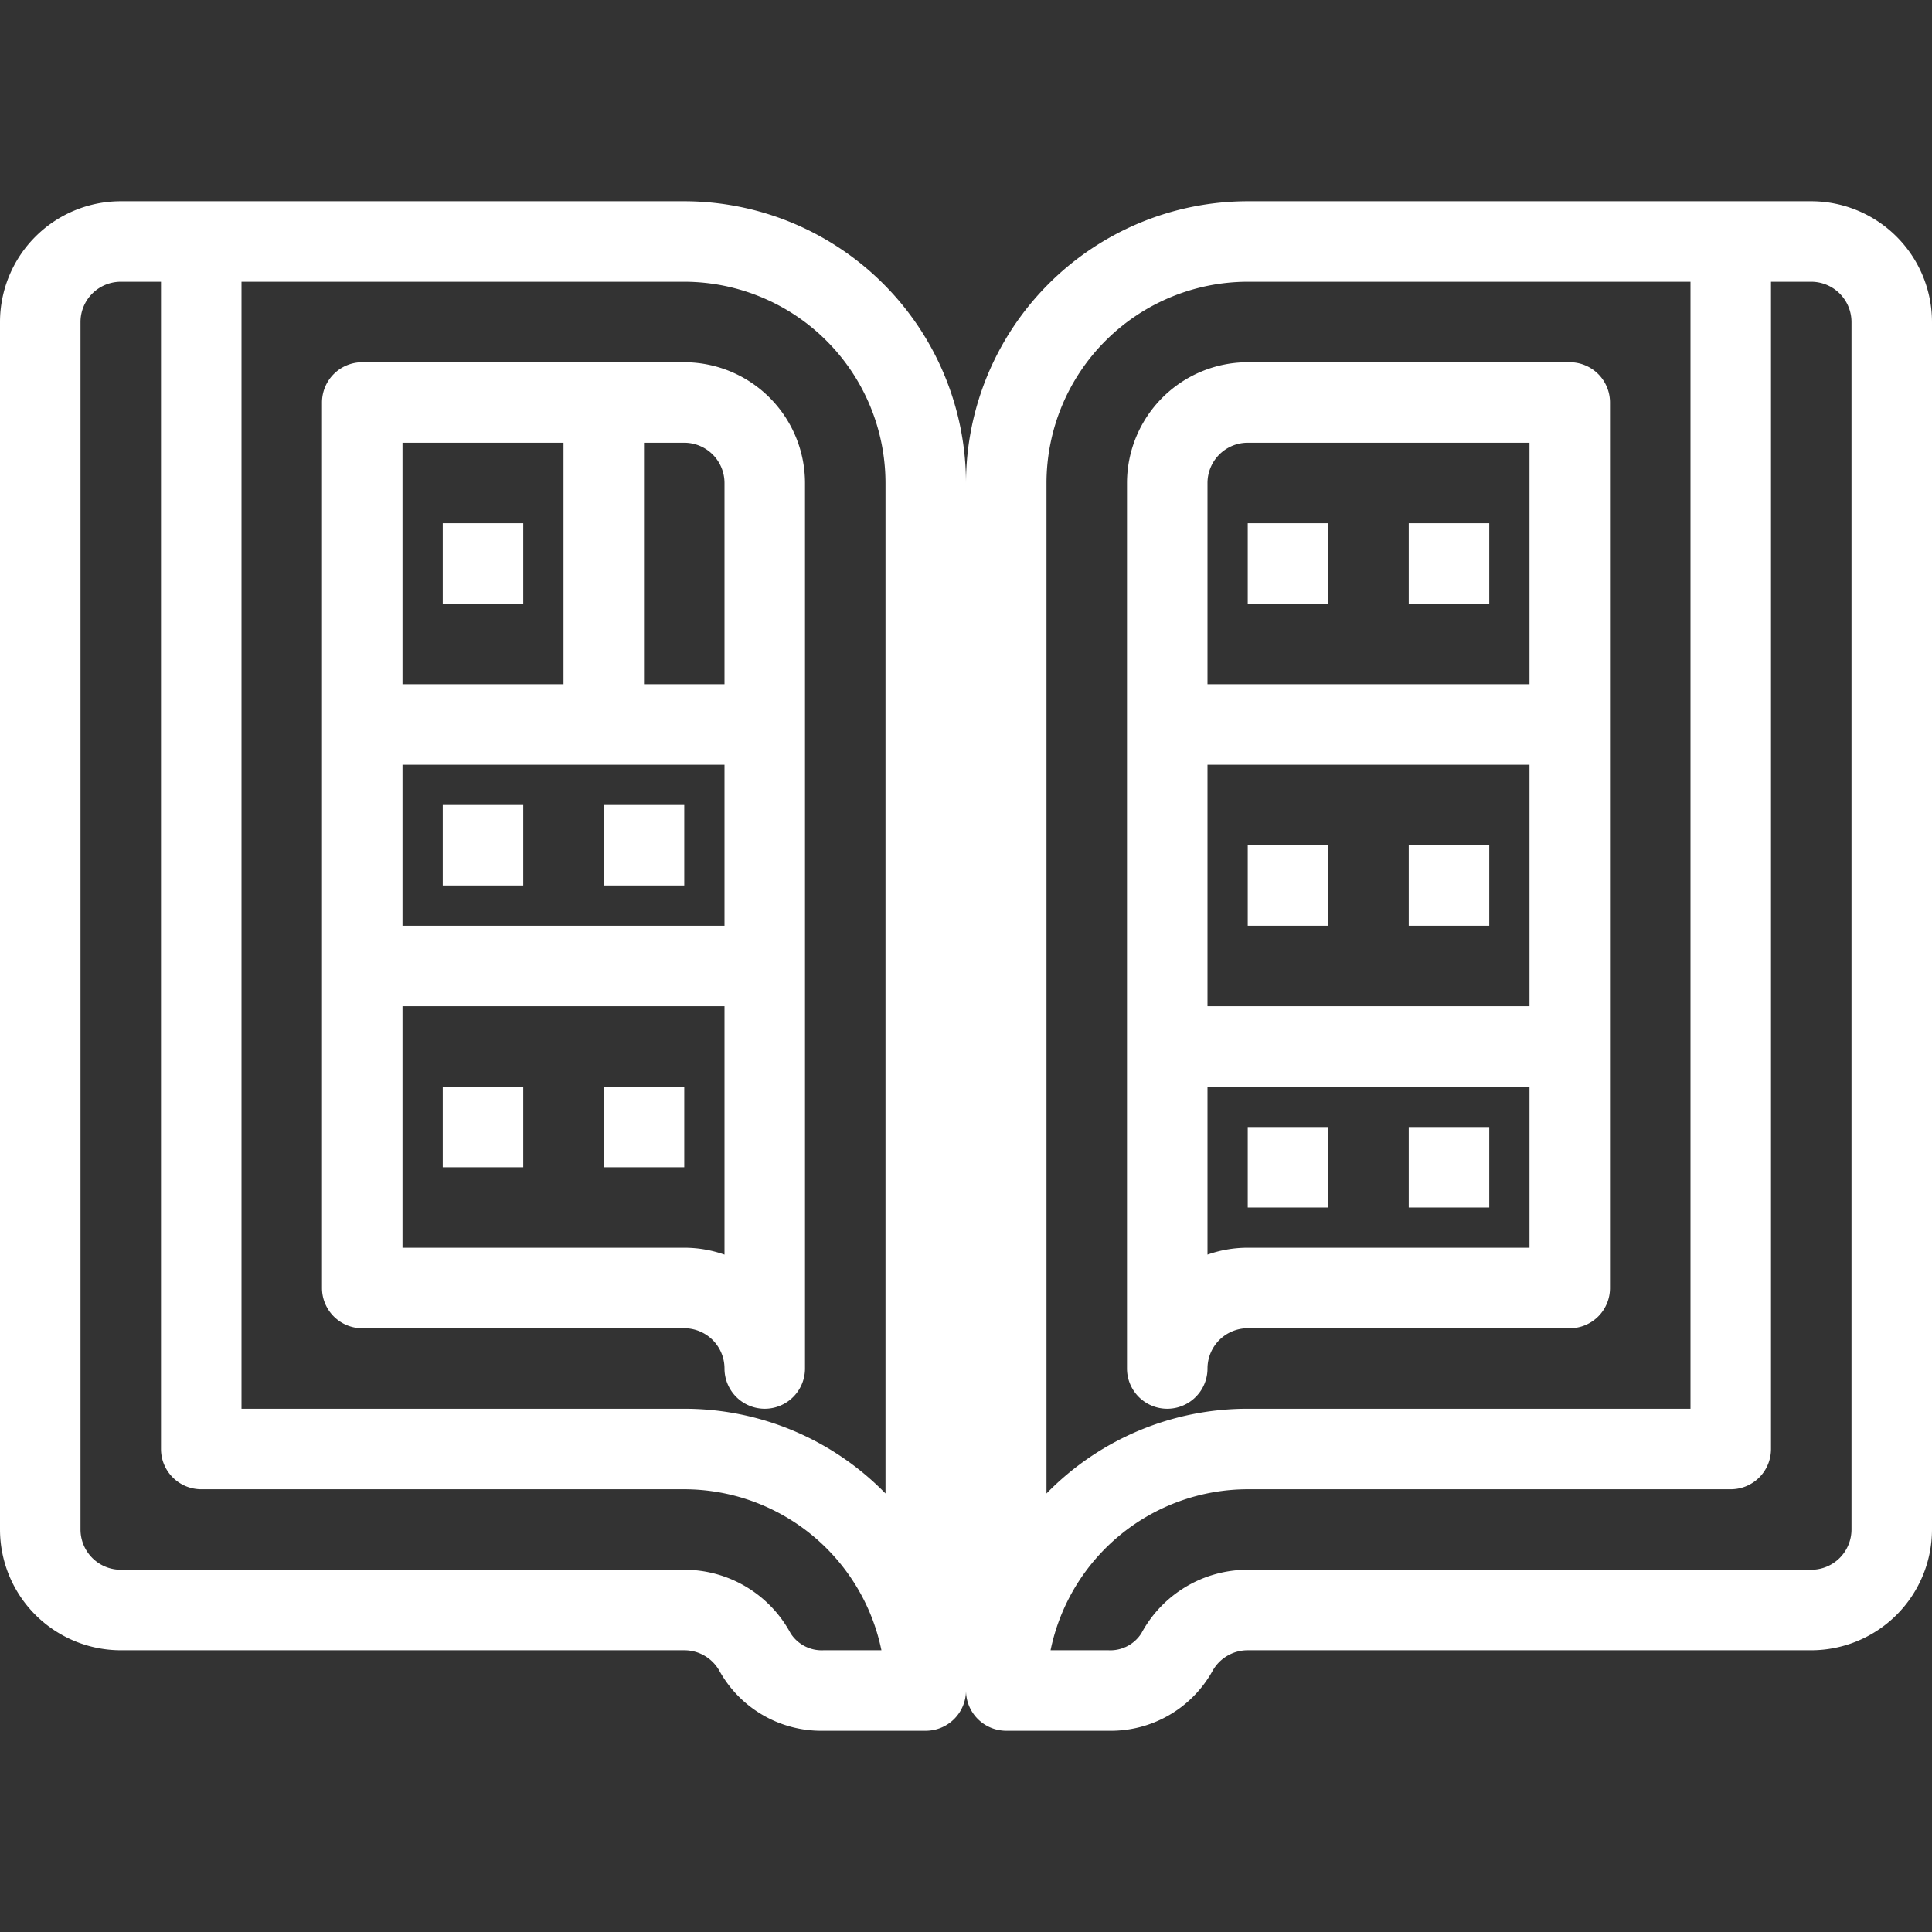 <svg fill="#fff" xmlns="http://www.w3.org/2000/svg" version="1.1" 
xmlns:xlink="http://www.w3.org/1999/xlink" xmlns:svgjs="http://svgjs.com/svgjs" width="512" height="512" x="0" y="0" viewBox="0 0 48 48" 
style="enable-background:new 0 0 512 512" xml:space="preserve">
<rect x="0" y="0" width="48" height="48" fill="#333333" stroke="none"/>
<g><g xmlns="http://www.w3.org/2000/svg" id="_13-manga" data-name="13-manga"><path d="m9 33h8a1.001 1.001 0 0 1 1 1 1 1 0 0 0 2 0v-22a3.003 3.003 0 0 0 -3-3h-8a1 1 0 0 0 -1 1v22a1.0 1 0 0 0 1 1zm9-14v4h-8v-4zm-1 12h-7v-6h8v6.171a3.001 3.001 0 0 0 -1-.171zm1-19v5h-2v-6h1a1.001 1.001 0 0 1 1 1zm-8-1h4v6h-4z" fill="#fff" data-original="#000000" style="" class=""/><path d="m11 13h2v2h-2z" fill="#fff" data-original="#000000" style="" class=""/><path d="m11 27h2v2h-2z" fill="#fff" data-original="#000000" style="" class=""/><path d="m15 27h2v2h-2z" fill="#fff" data-original="#000000" style="" class=""/><path d="m11 20h2v2h-2z" fill="#fff" data-original="#000000" style="" class=""/><path d="m15 20h2v2h-2z" fill="#fff" data-original="#000000" style="" class=""/><path d="m45 5h-14a7.008 7.008 0 0 0 -7 7 7.008 7.008 0 0 0 -7-7h-14a3.003 3.003 0 0 0 -3 3v30a3.003 3.003 0 0 0 3 3h14a1.001 1.001 0 0 1 .882.527 2.893 2.893 0 0 0 2.578 1.473h2.54a1.0 1 0 0 0 1-1 1.0 1 0 0 0 1 1h2.54a2.889 2.889 0 0 0 2.577-1.472 1.002 1.002 0 0 1 .883-.528h14a3.003 3.003 0 0 0 3-3v-30a3.003 3.003 0 0 0 -3-3zm-23 7v25.105a6.979 6.979 0 0 0 -5-2.105h-11v-28h11a5.006 5.006 0 0 1 5 5zm-2.357 28.58a2.998 2.998 0 0 0 -2.643-1.58h-14a1.001 1.001 0 0 1 -1-1v-30a1.001 1.001 0 0 1 1-1h1v29a1.0 1 0 0 0 1 1h12a5.008 5.008 0 0 1 4.899 4h-1.439a.917.917 0 0 1 -.817-.42zm6.357-28.58a5.006 5.006 0 0 1 5-5h11v28h-11a6.978 6.978 0 0 0 -5 2.105zm20 26a1.001 1.001 0 0 1 -1 1h-14a2.999 2.999 0 0 0 -2.644 1.581.915.915 0 0 1 -.816.419h-1.439a5.008 5.008 0 0 1 4.899-4h12a.999.999 0 0 0 1-1v-29h1a1.001 1.001 0 0 1 1 1z" fill="#fff" data-original="#000000" style="" class=""/><path d="m39 33a.999.999 0 0 0 1-1v-22a1.0 1 0 0 0 -1-1h-8a3.003 3.003 0 0 0 -3 3v22a1 1 0 0 0 2 0 1.001 1.001 0 0 1 1-1zm-9-14h8v6h-8zm0-7a1.001 1.001 0 0 1 1-1h7v6h-8zm0 19.171v-4.171h8v4h-7a2.999 2.999 0 0 0 -1 .171z" fill="#fff" data-original="#000000" style="" class=""/><path d="m31 13h2v2h-2z" fill="#fff" data-original="#000000" style="" class=""/><path d="m35 13h2v2h-2z" fill="#fff" data-original="#000000" style="" class=""/><path d="m31 21h2v2h-2z" fill="#fff" data-original="#000000" style="" class=""/><path d="m35 21h2v2h-2z" fill="#fff" data-original="#000000" style="" class=""/><path d="m31 28h2v2h-2z" fill="#fff" data-original="#000000" style="" class=""/><path d="m35 28h2v2h-2z" fill="#fff" data-original="#000000" style="" class=""/></g></g></svg>